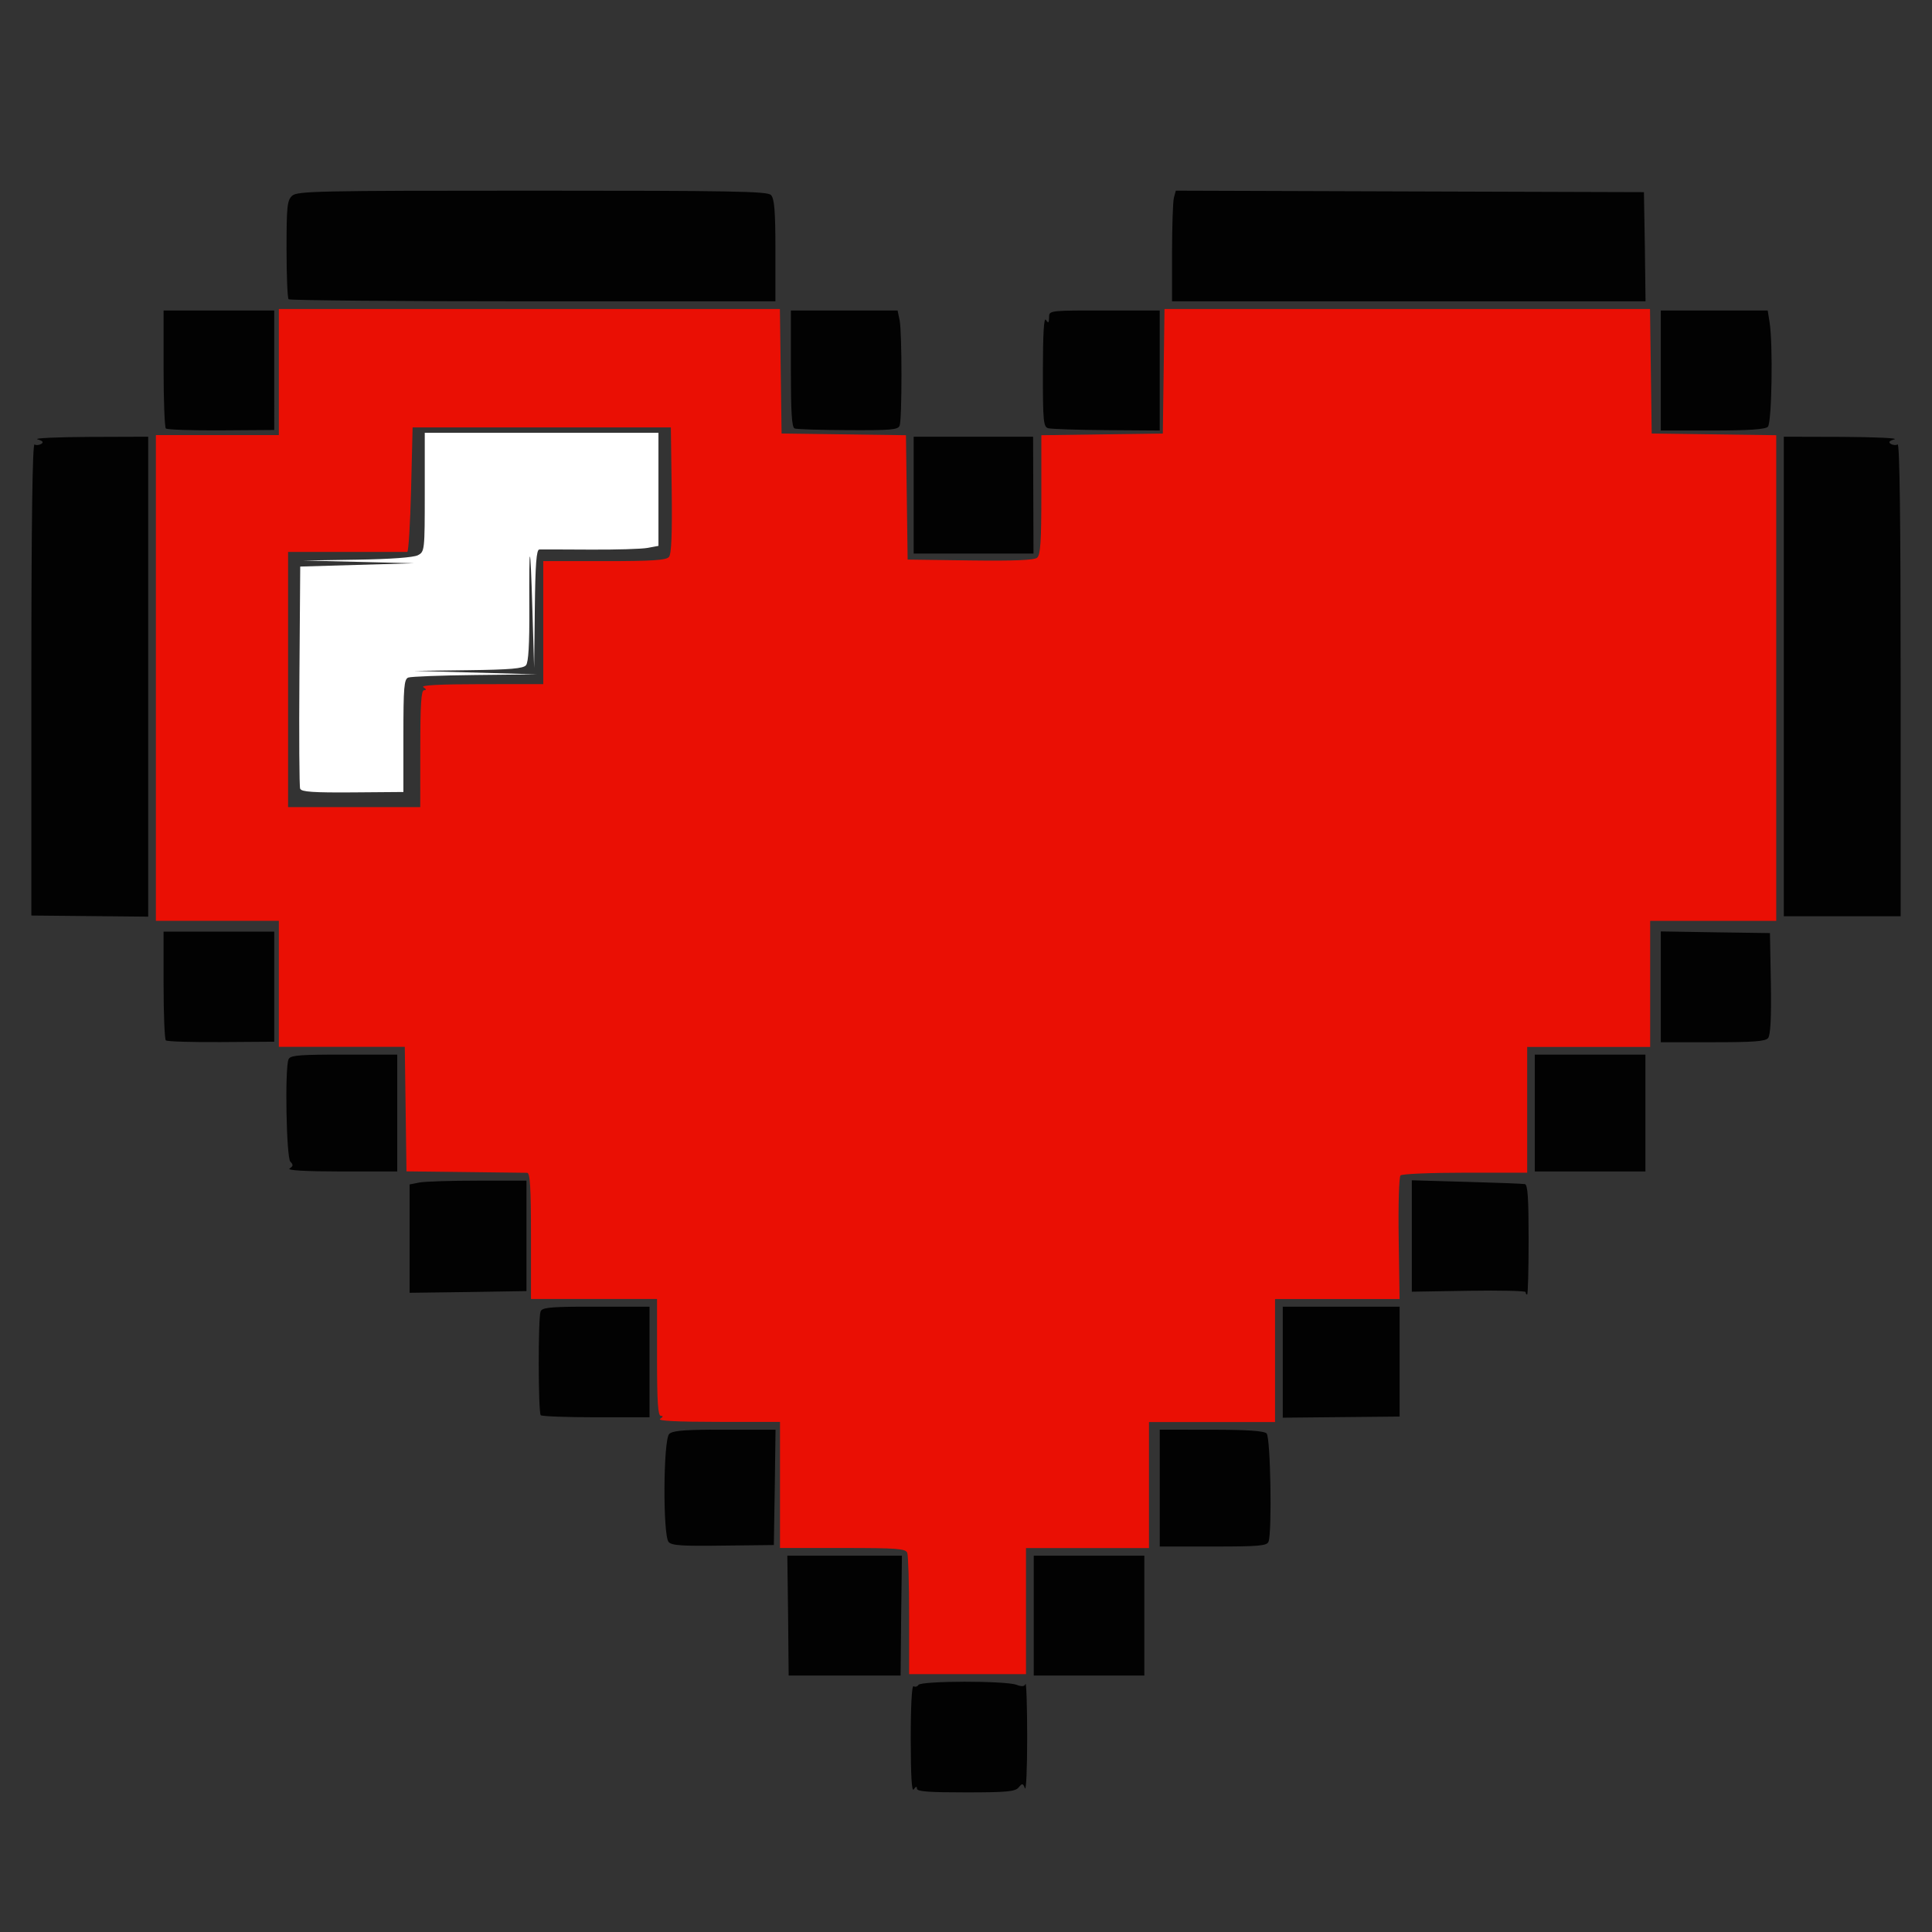 <?xml version="1.0" encoding="UTF-8" standalone="no"?>
<svg
   width="24"
   height="24"
   viewBox="0 0 48 48"
   fill="none"
   version="1.1"
   id="svg6"
   sodipodi:docname="bookmark.svg"
   inkscape:version="1.3.2 (091e20e, 2023-11-25, custom)"
   xml:space="preserve"
   xmlns:inkscape="http://www.inkscape.org/namespaces/inkscape"
   xmlns:sodipodi="http://sodipodi.sourceforge.net/DTD/sodipodi-0.dtd"
   xmlns="http://www.w3.org/2000/svg"
   xmlns:svg="http://www.w3.org/2000/svg"><rect x="0" y="0" width="48" height="48" fill="#333333" stroke="none"/><defs
     id="defs10" /><sodipodi:namedview
     id="namedview8"
     pagecolor="#505050"
     bordercolor="#eeeeee"
     borderopacity="1"
     inkscape:pageshadow="0"
     inkscape:pageopacity="0"
     inkscape:pagecheckerboard="0"
     showgrid="false"
     inkscape:zoom="22.083334"
     inkscape:cx="3.6226415"
     inkscape:cy="14.739622"
     inkscape:window-width="1920"
     inkscape:window-height="1009"
     inkscape:window-x="-8"
     inkscape:window-y="-8"
     inkscape:window-maximized="1"
     inkscape:current-layer="svg6"
     inkscape:showpageshadow="0"
     inkscape:deskcolor="#505050" /><path
     id="path1"
     style="fill:#000000;fill-opacity:0.963;stroke-width:0.076"
     d="m 13.223,4.737 c -5.312,0 -5.836,0.01 -5.964,0.126 -0.124,0.112 -0.14,0.26 -0.14,1.323 -2e-7,0.659 0.023,1.221 0.051,1.249 0.028,0.028 2.759,0.051 6.071,0.051 h 6.024 V 6.223 c 0,-0.995 -0.026,-1.293 -0.112,-1.379 C 19.062,4.752 18.169,4.737 13.223,4.737 Z m 15.99,0 -0.047,0.172 c -0.026,0.095 -0.046,0.713 -0.047,1.374 v 1.202 h 5.88 5.884 L 40.866,6.13 40.843,4.774 35.028,4.756 Z M 4.064,7.714 v 1.44 c 0,0.791 0.026,1.461 0.056,1.491 0.03,0.03 0.648,0.052 1.374,0.047 l 1.319,-0.009 V 9.201 7.714 H 5.438 Z m 15.585,0 v 1.449 c 0,1.084 0.022,1.453 0.093,1.482 0.053,0.021 0.65,0.039 1.328,0.042 1.058,0.005 1.241,-0.008 1.281,-0.112 0.061,-0.159 0.061,-2.312 0,-2.618 l -0.051,-0.242 h -1.323 z m 7.333,0 c -0.921,0.002 -0.917,0.022 -0.918,0.172 -9.54e-4,0.139 -0.019,0.153 -0.079,0.061 -0.049,-0.076 -0.074,0.347 -0.075,1.272 -0.001,1.259 0.014,1.389 0.135,1.421 0.074,0.019 0.724,0.042 1.449,0.047 l 1.319,0.009 V 9.205 7.714 h -1.374 c -0.172,0 -0.325,-3.368e-4 -0.457,0 z m 14.28,0 v 1.491 1.491 h 1.286 c 0.896,0 1.31,-0.029 1.374,-0.093 0.099,-0.099 0.13,-2.066 0.042,-2.6 L 43.918,7.714 h -1.328 z m -37.58,3.136 -1.468,0.005 c -0.809,0.004 -1.386,0.031 -1.281,0.061 0.129,0.036 0.158,0.072 0.093,0.112 -0.052,0.032 -0.126,0.04 -0.168,0.014 -0.051,-0.031 -0.079,1.93 -0.079,5.829 v 5.875 l 1.454,0.014 1.449,0.014 v -5.964 z m 19.018,0 v 1.449 1.454 h 1.491 1.486 l -0.005,-1.454 -0.005,-1.449 h -1.482 z m 21.618,0 v 5.954 5.959 h 1.449 1.454 v -5.884 c 0,-3.905 -0.024,-5.869 -0.075,-5.838 -0.042,0.026 -0.12,0.018 -0.172,-0.014 -0.064,-0.04 -0.036,-0.076 0.093,-0.112 0.105,-0.029 -0.468,-0.056 -1.277,-0.061 z m -3.056,12.291 v 1.379 1.374 h 1.291 c 1.004,0 1.306,-0.02 1.374,-0.103 0.06,-0.072 0.084,-0.499 0.07,-1.356 l -0.023,-1.253 -1.356,-0.019 z m -37.198,0.005 V 24.469 c 0,0.728 0.026,1.35 0.056,1.379 0.03,0.029 0.648,0.047 1.374,0.042 l 1.319,-0.009 v -1.365 -1.37 H 5.438 Z m 4.091,3.056 c -0.802,0.005 -0.953,0.03 -0.988,0.121 -0.093,0.243 -0.053,2.44 0.047,2.539 0.076,0.076 0.072,0.11 -0.019,0.168 -0.074,0.047 0.378,0.074 1.281,0.075 h 1.393 v -1.454 -1.449 h -1.328 c -0.143,0 -0.272,-6.68e-4 -0.387,0 z m 29.977,0 v 1.449 1.454 h 1.374 1.374 v -1.454 -1.449 h -1.374 z m -3.056,3.122 v 1.384 1.384 l 1.416,-0.023 c 0.777,-0.012 1.412,0.001 1.412,0.033 -4.7e-5,0.032 0.016,0.061 0.037,0.061 0.021,0 0.037,-0.616 0.037,-1.365 0,-1.028 -0.021,-1.364 -0.093,-1.379 -0.053,-0.011 -0.708,-0.036 -1.454,-0.056 z m -23.212,0.009 c -0.667,0 -1.318,0.02 -1.449,0.047 l -0.238,0.047 v 1.346 1.346 l 1.449,-0.019 1.454,-0.023 v -1.374 -1.37 z m 2.558,3.131 c -0.802,0.005 -0.958,0.03 -0.992,0.121 -0.063,0.165 -0.059,2.513 0.005,2.576 0.028,0.028 0.646,0.051 1.374,0.051 h 1.328 v -1.374 -1.374 h -1.333 c -0.143,0 -0.267,-6.68e-4 -0.382,0 z m 17.448,0 v 1.379 1.379 l 1.449,-0.014 1.454,-0.014 v -1.365 -1.365 h -1.454 z m -14.21,3.056 c -0.725,0.006 -0.959,0.032 -1.034,0.107 -0.148,0.148 -0.16,2.516 -0.014,2.684 0.077,0.088 0.34,0.103 1.356,0.089 l 1.258,-0.014 0.023,-1.435 0.019,-1.43 h -1.267 c -0.125,0 -0.237,-8.04e-4 -0.34,0 z m 11.154,0 v 1.449 1.454 h 1.328 c 1.141,0 1.335,-0.017 1.374,-0.121 0.091,-0.237 0.05,-2.592 -0.047,-2.688 -0.064,-0.064 -0.478,-0.093 -1.374,-0.093 z m -9.253,3.131 0.019,1.491 0.014,1.486 h 1.393 1.388 l 0.014,-1.486 0.019,-1.491 h -1.421 z m 6.122,0 v 1.491 1.486 h 1.374 1.374 v -1.486 -1.491 h -1.374 z m -1.724,3.131 c -0.569,0.001 -1.111,0.029 -1.141,0.079 -0.026,0.043 -0.082,0.057 -0.121,0.033 -0.043,-0.027 -0.071,0.498 -0.07,1.319 7.87e-4,0.906 0.025,1.32 0.075,1.244 0.049,-0.076 0.078,-0.082 0.079,-0.019 8.88e-4,0.072 0.293,0.093 1.211,0.093 1.018,0 1.229,-0.019 1.314,-0.121 0.092,-0.111 0.108,-0.109 0.158,0.019 0.031,0.078 0.056,-0.495 0.056,-1.272 -3.58e-4,-0.777 -0.021,-1.369 -0.042,-1.319 -0.026,0.065 -0.093,0.07 -0.228,0.019 -0.13,-0.049 -0.722,-0.076 -1.291,-0.075 z" /><path
     style="fill:#fc0d00;fill-opacity:0.913;stroke-width:0.076"
     d="m 22.587,40.146 c 0,-0.795 -0.021,-1.499 -0.046,-1.566 -0.04,-0.105 -0.254,-0.121 -1.604,-0.121 h -1.558 v -1.566 -1.566 l -1.547,-0.001 c -1.027,-7.78e-4 -1.508,-0.026 -1.432,-0.075 0.076,-0.049 0.083,-0.074 0.019,-0.075 -0.073,-8.94e-4 -0.095,-0.343 -0.095,-1.452 v -1.451 h -1.566 -1.566 V 30.706 c 0,-1.201 -0.022,-1.566 -0.095,-1.568 -0.053,-0.001 -0.749,-0.01 -1.547,-0.019 l -1.451,-0.017 -0.021,-1.547 -0.021,-1.547 H 8.493 6.928 V 24.443 22.877 H 5.401 3.873 V 16.843 10.809 H 5.401 6.928 V 9.243 7.677 h 6.224 6.224 l 0.021,1.547 0.021,1.547 1.545,0.021 1.545,0.021 0.021,1.545 0.021,1.545 1.556,0.021 c 1.083,0.014 1.588,-0.006 1.661,-0.067 0.083,-0.069 0.105,-0.403 0.105,-1.566 v -1.478 l 1.509,-0.021 1.509,-0.021 0.021,-1.547 0.021,-1.547 h 6.031 6.031 l 0.021,1.547 0.021,1.547 1.547,0.021 1.547,0.021 v 6.033 6.033 h -1.566 -1.566 v 1.566 1.566 h -1.528 -1.528 v 1.562 1.562 h -1.54 c -0.847,0 -1.57,0.03 -1.607,0.068 -0.037,0.037 -0.058,0.743 -0.045,1.569 l 0.022,1.502 -1.547,-8.3e-5 -1.547,-8.1e-5 v 1.528 1.528 h -1.566 -1.566 v 1.566 1.566 h -1.528 -1.528 v 1.566 1.566 H 24.038 22.587 Z M 10.442,18.6 c 0,-1.109 0.022,-1.452 0.095,-1.452 0.064,-7.8e-4 0.057,-0.026 -0.019,-0.075 -0.076,-0.049 0.405,-0.074 1.432,-0.075 l 1.547,-0.001 v -1.528 -1.528 h 1.518 c 1.197,0 1.537,-0.022 1.606,-0.105 0.061,-0.073 0.081,-0.578 0.067,-1.661 l -0.021,-1.556 h -3.208 -3.208 l -0.038,1.547 c -0.021,0.851 -0.064,1.547 -0.095,1.547 -0.032,-1.13e-4 -0.71,-2.05e-4 -1.509,-2.05e-4 H 7.157 v 3.17 3.17 h 1.642 1.642 z"
     id="path23" /><path
     style="fill:#ffffff;fill-opacity:1;stroke-width:0.076"
     d="m 7.457,19.597 c -0.021,-0.054 -0.029,-1.319 -0.018,-2.81 l 0.02,-2.711 1.413,-0.041 1.413,-0.041 -1.375,-0.034 -1.375,-0.034 1.337,-0.021 c 0.832,-0.013 1.402,-0.055 1.509,-0.11 0.169,-0.088 0.172,-0.112 0.172,-1.566 v -1.477 h 2.903 2.903 v 1.405 1.405 l -0.267,0.05 c -0.147,0.028 -0.791,0.047 -1.432,0.043 -0.641,-0.004 -1.208,-0.005 -1.261,-0.003 -0.072,0.003 -0.099,0.36 -0.112,1.474 l -0.017,1.47 -0.043,-1.451 c -0.052,-1.755 -0.085,-1.76 -0.076,-0.012 0.004,0.876 -0.022,1.321 -0.082,1.394 -0.069,0.083 -0.389,0.111 -1.435,0.124 l -1.346,0.017 1.528,0.043 1.528,0.043 -1.54,0.017 c -0.847,0.009 -1.595,0.038 -1.661,0.063 -0.104,0.04 -0.121,0.24 -0.121,1.445 v 1.398 l -1.262,0.01 c -0.969,0.007 -1.27,-0.013 -1.3,-0.089 z"
     id="path24" /></svg>
